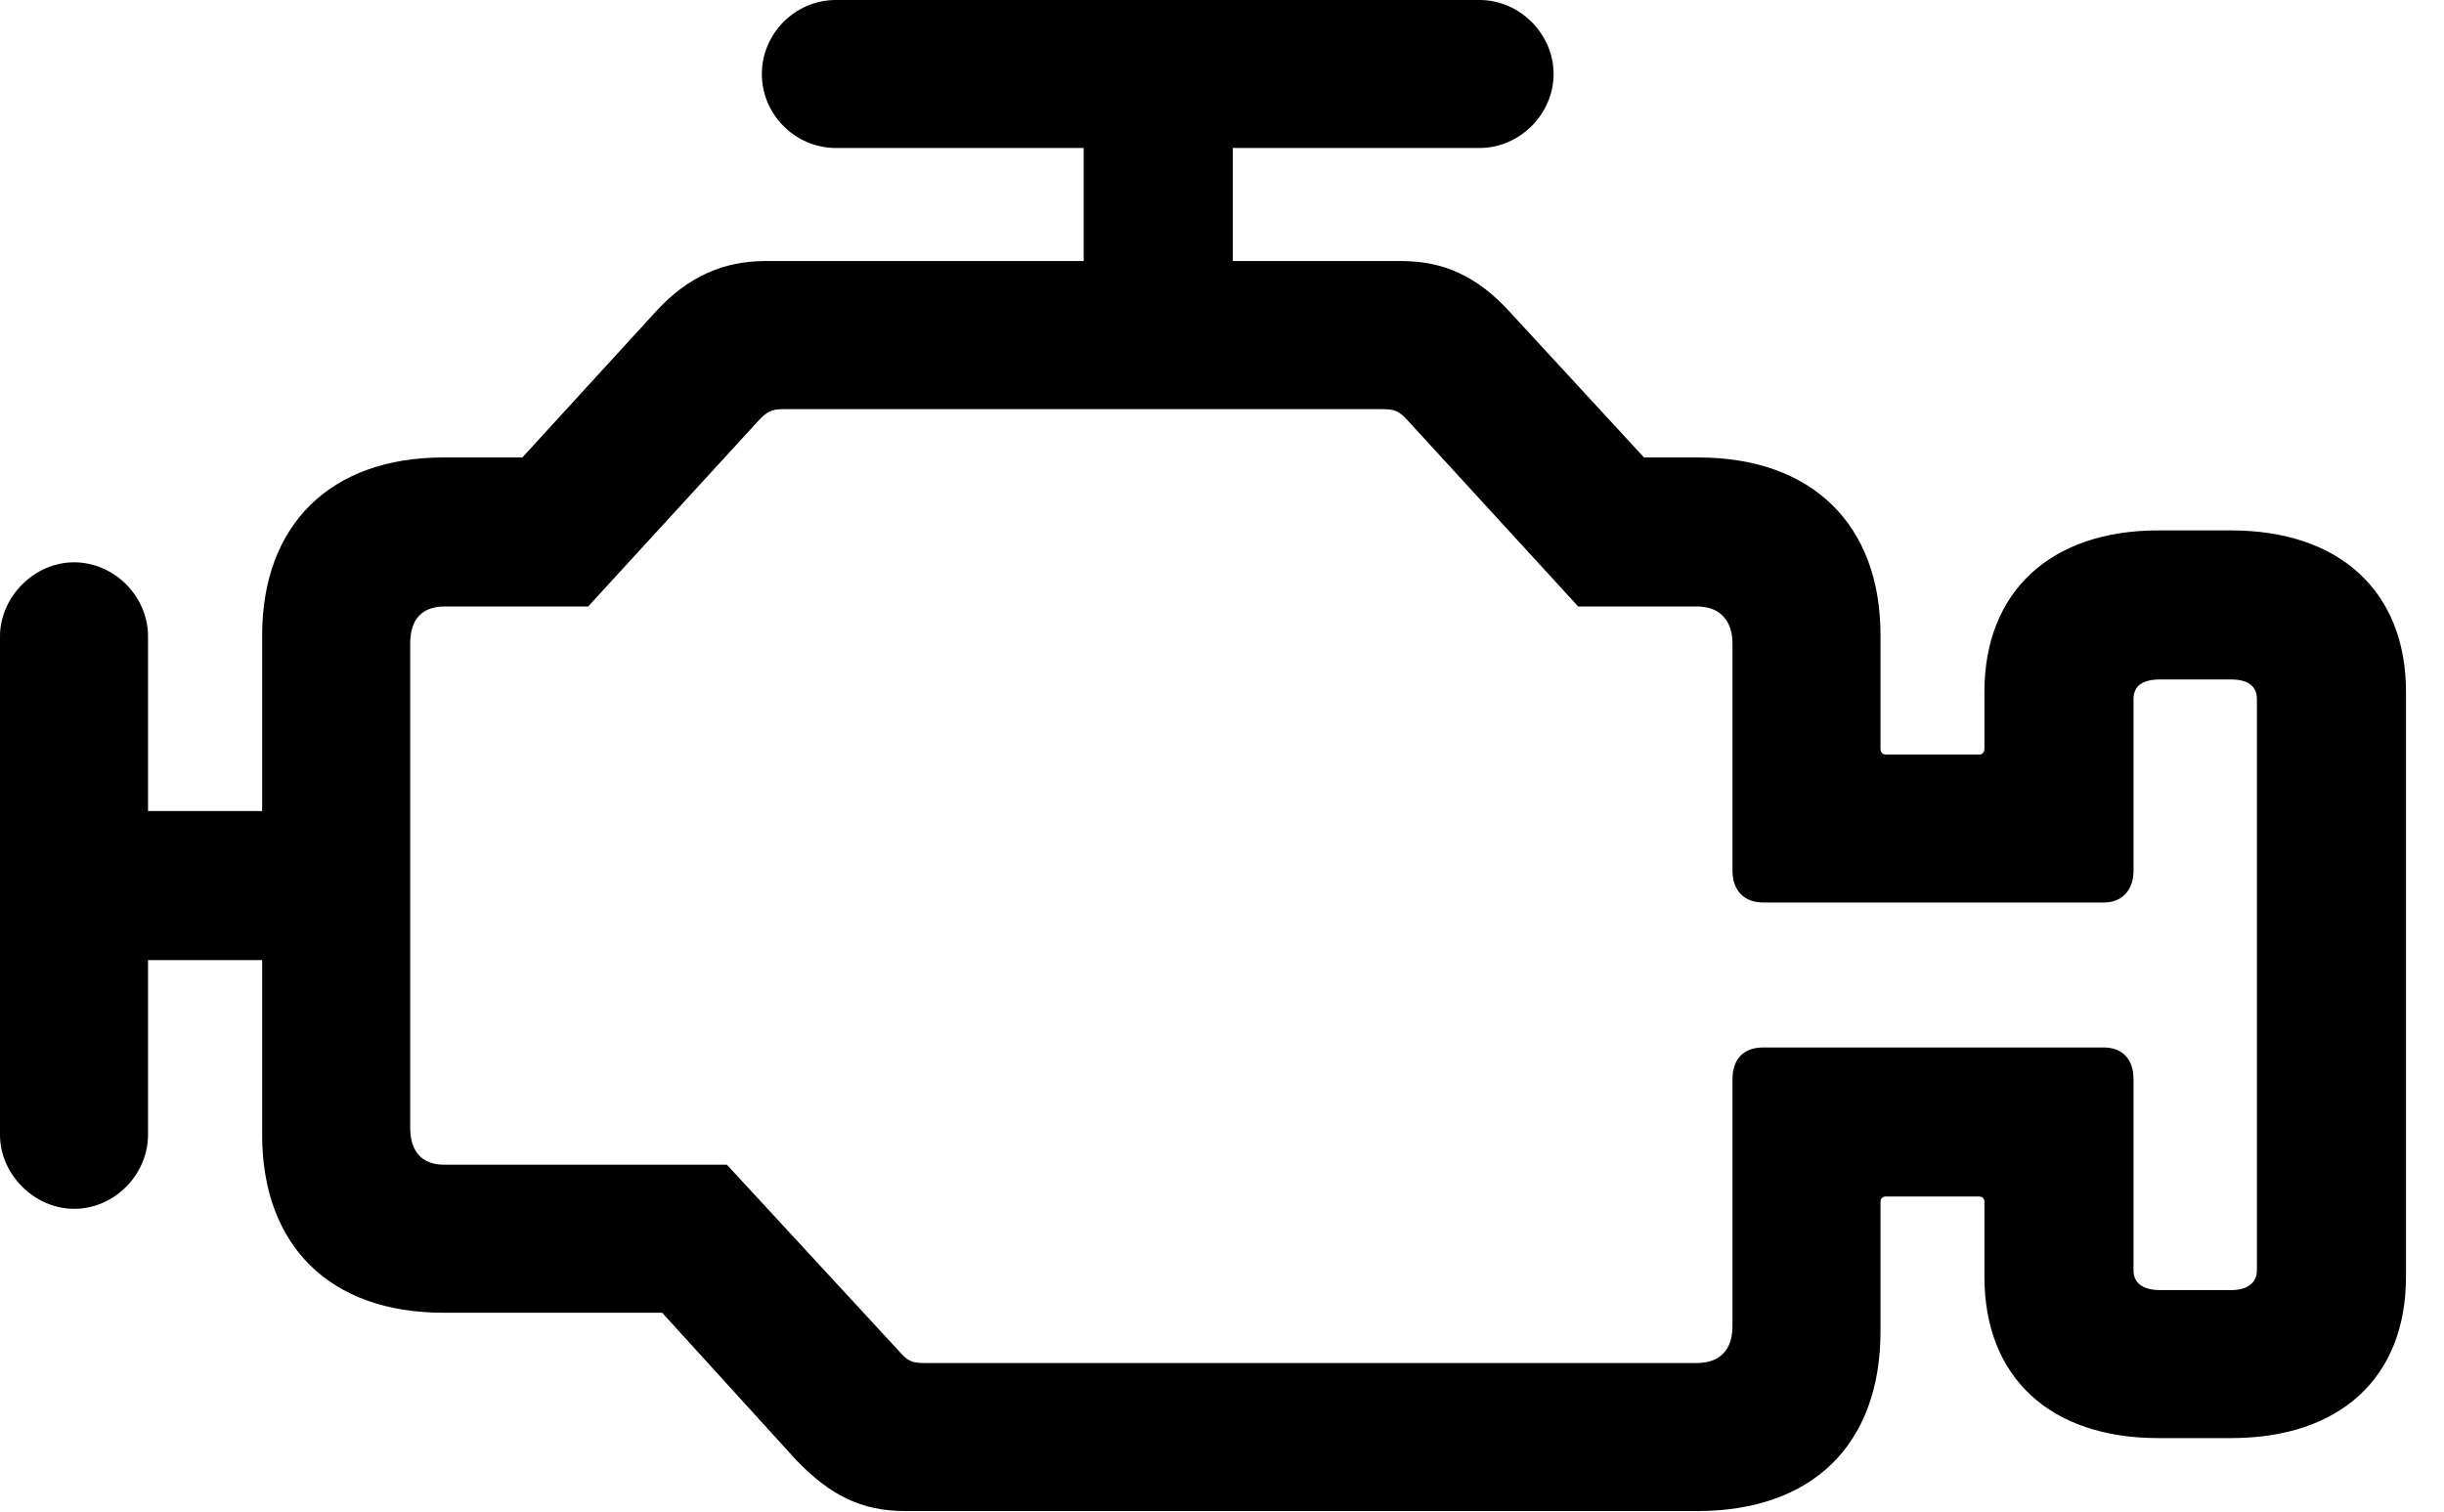 <svg version="1.1" xmlns="http://www.w3.org/2000/svg" xmlns:xlink="http://www.w3.org/1999/xlink" width="23.213" height="14.365" viewBox="0 0 23.213 14.365">
 <g>
  <rect height="14.365" opacity="0" width="23.213" x="0" y="0"/>
  <path d="M8.594 14.355L16.123 14.355C17.207 14.355 17.861 13.73 17.861 12.646L17.861 11.416C17.861 11.387 17.881 11.367 17.91 11.367L18.799 11.367C18.828 11.367 18.848 11.387 18.848 11.416L18.848 12.129C18.848 13.086 19.473 13.662 20.498 13.662L21.191 13.662C22.217 13.662 22.852 13.096 22.852 12.129L22.852 6.572C22.852 5.615 22.217 5.039 21.191 5.039L20.498 5.039C19.473 5.039 18.848 5.625 18.848 6.572L18.848 7.109C18.848 7.148 18.828 7.168 18.799 7.168L17.91 7.168C17.881 7.168 17.861 7.148 17.861 7.109L17.861 6.035C17.861 4.98 17.207 4.346 16.133 4.346L15.615 4.346L14.336 2.959C14.023 2.617 13.701 2.48 13.31 2.48L7.266 2.48C6.875 2.48 6.533 2.627 6.23 2.959L4.961 4.346L4.209 4.346C3.145 4.346 2.49 4.98 2.49 6.035L2.49 10.781C2.49 11.836 3.135 12.471 4.209 12.471L6.289 12.471L7.568 13.877C7.881 14.199 8.174 14.355 8.594 14.355ZM8.789 12.949C8.652 12.949 8.623 12.93 8.535 12.832L6.904 11.065L4.219 11.065C4.014 11.065 3.896 10.947 3.896 10.713L3.896 6.113C3.896 5.879 4.014 5.762 4.219 5.762L5.586 5.762L7.197 4.004C7.285 3.906 7.334 3.887 7.441 3.887L13.125 3.887C13.252 3.887 13.291 3.906 13.379 4.004L14.99 5.762L16.123 5.762C16.328 5.762 16.455 5.889 16.455 6.113L16.455 8.271C16.455 8.457 16.562 8.574 16.748 8.574L19.98 8.574C20.156 8.574 20.264 8.457 20.264 8.271L20.264 6.641C20.264 6.514 20.352 6.455 20.518 6.455L21.191 6.455C21.357 6.455 21.436 6.523 21.436 6.641L21.436 12.07C21.436 12.178 21.357 12.256 21.191 12.256L20.518 12.256C20.352 12.256 20.264 12.188 20.264 12.07L20.264 10.254C20.264 10.059 20.156 9.951 19.98 9.951L16.748 9.951C16.562 9.951 16.455 10.059 16.455 10.254L16.455 12.598C16.455 12.822 16.338 12.949 16.113 12.949ZM0.703 11.484C1.094 11.484 1.406 11.152 1.406 10.781L1.406 9.121L3.076 9.121L3.076 7.705L1.406 7.705L1.406 6.045C1.406 5.664 1.084 5.342 0.703 5.342C0.322 5.342 0 5.674 0 6.045L0 10.781C0 11.162 0.332 11.484 0.703 11.484ZM10.293 3.379L11.709 3.379L11.709 1.406L14.053 1.406C14.434 1.406 14.756 1.084 14.756 0.703C14.756 0.322 14.434 0 14.053 0L7.939 0C7.549 0 7.236 0.322 7.236 0.703C7.236 1.094 7.559 1.406 7.939 1.406L10.293 1.406Z" fill="currentColor"/>
 </g>
</svg>
